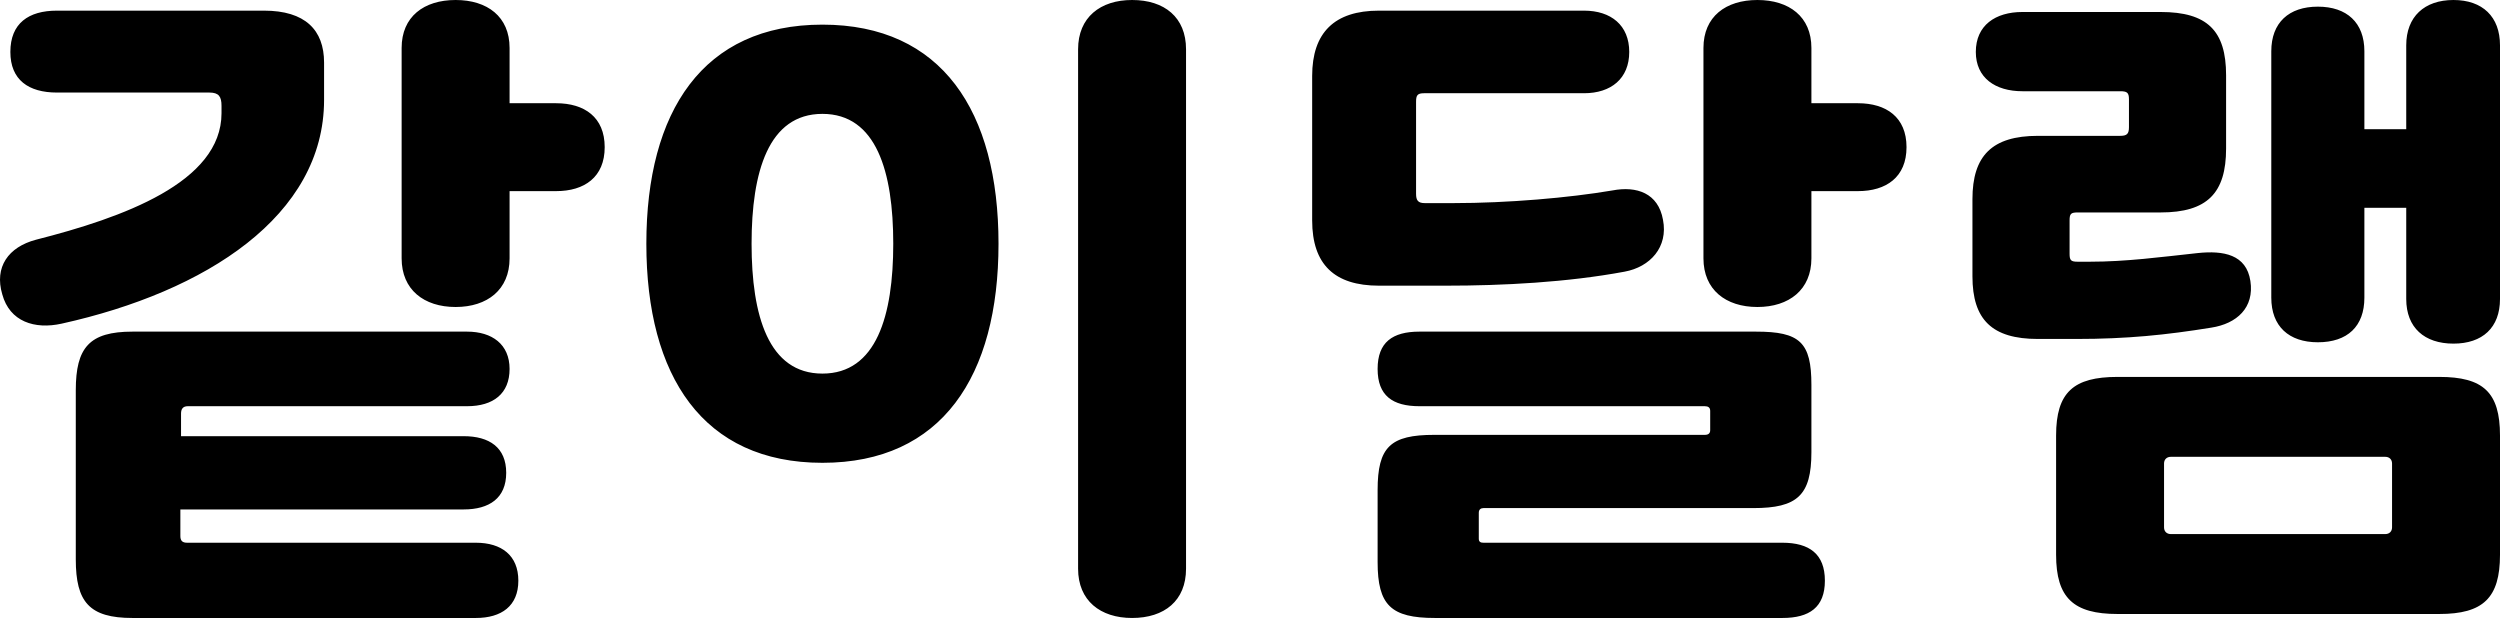 <svg width="89" height="22" viewBox="0 0 89 22" fill="none" xmlns="http://www.w3.org/2000/svg">
<path d="M2.698 19.914V13.892C2.698 12.375 3.179 11.806 4.716 11.806H16.628C17.517 11.806 18.141 12.257 18.141 13.134C18.141 14.011 17.565 14.461 16.628 14.461H6.685C6.517 14.461 6.445 14.556 6.445 14.722V15.528H16.508C17.421 15.528 18.021 15.931 18.021 16.832C18.021 17.733 17.421 18.136 16.508 18.136H6.421V19.084C6.421 19.25 6.493 19.321 6.661 19.321H16.94C17.853 19.321 18.453 19.771 18.453 20.672C18.453 21.573 17.853 22 16.94 22H4.716C3.179 22 2.698 21.431 2.698 19.914ZM11.537 2.228V3.556C11.537 7.681 7.334 10.384 2.194 11.522C1.233 11.735 0.345 11.45 0.081 10.479C-0.208 9.506 0.297 8.795 1.281 8.534C4.356 7.752 7.886 6.496 7.886 4.03V3.769C7.886 3.438 7.79 3.295 7.454 3.295H2.026C1.017 3.295 0.369 2.845 0.369 1.849C0.369 0.83 1.017 0.379 2.026 0.379H9.399C10.864 0.379 11.537 1.067 11.537 2.228ZM14.298 9.198V1.707C14.298 0.593 15.091 0 16.22 0C17.349 0 18.141 0.593 18.141 1.707V3.675H19.798C20.807 3.675 21.527 4.172 21.527 5.239C21.527 6.306 20.807 6.804 19.798 6.804H18.141V9.198C18.141 10.312 17.349 10.929 16.22 10.929C15.091 10.929 14.298 10.312 14.298 9.198ZM38.38 20.246V1.754C38.38 0.616 39.173 0 40.302 0C41.455 0 42.223 0.616 42.223 1.754V20.246C42.223 21.384 41.455 22 40.302 22C39.173 22 38.38 21.384 38.38 20.246ZM35.547 8.677C35.547 13.394 33.529 16.476 29.278 16.476C25.027 16.476 23.01 13.394 23.01 8.677C23.01 3.959 25.027 0.877 29.278 0.877C33.529 0.877 35.547 3.959 35.547 8.677ZM29.278 13.3C31.2 13.3 31.8 11.237 31.8 8.677C31.8 6.116 31.2 4.054 29.278 4.054C27.357 4.054 26.756 6.116 26.756 8.677C26.756 11.237 27.357 13.3 29.278 13.3ZM60.691 14.461H50.532C49.571 14.461 49.043 14.082 49.043 13.134C49.043 12.185 49.571 11.806 50.532 11.806H62.516C64.077 11.806 64.486 12.185 64.486 13.703V16.097C64.486 17.638 63.981 18.088 62.42 18.088H52.813C52.717 18.088 52.645 18.136 52.645 18.254V19.179C52.645 19.297 52.717 19.321 52.813 19.321H63.453C64.414 19.321 64.966 19.724 64.966 20.672C64.966 21.621 64.414 22 63.453 22H51.084C49.523 22 49.043 21.549 49.043 20.009V17.448C49.043 15.907 49.499 15.481 51.06 15.481H60.691C60.811 15.481 60.883 15.433 60.883 15.315V14.627C60.883 14.509 60.811 14.461 60.691 14.461ZM57.833 9.672C55.792 10.052 53.51 10.17 51.468 10.17H49.091C47.506 10.17 46.713 9.412 46.713 7.847V2.703C46.713 1.162 47.506 0.379 49.091 0.379H56.392C57.353 0.379 58.001 0.901 58.001 1.849C58.001 2.797 57.353 3.319 56.392 3.319H50.7C50.46 3.319 50.412 3.39 50.412 3.627V6.899C50.412 7.136 50.484 7.231 50.724 7.231H51.733C53.678 7.231 55.864 7.041 57.401 6.78C58.265 6.614 59.034 6.875 59.202 7.823C59.394 8.795 58.746 9.506 57.833 9.672ZM60.643 9.198V1.707C60.643 0.593 61.435 0 62.564 0C63.693 0 64.486 0.593 64.486 1.707V3.675H66.143C67.151 3.675 67.872 4.172 67.872 5.239C67.872 6.306 67.151 6.804 66.143 6.804H64.486V9.198C64.486 10.312 63.693 10.929 62.564 10.929C61.435 10.929 60.643 10.312 60.643 9.198ZM86.838 21.858H75.383C73.822 21.858 73.197 21.289 73.197 19.748V15.504C73.197 13.963 73.822 13.418 75.383 13.418H86.838C88.4 13.418 89 13.963 89 15.504V19.748C89 21.289 88.4 21.858 86.838 21.858ZM78.721 11.664C77.112 11.925 75.719 12.067 73.918 12.067H72.549C70.915 12.067 70.219 11.379 70.219 9.838V7.088C70.219 5.547 70.915 4.836 72.549 4.836H75.479C75.719 4.836 75.791 4.765 75.791 4.528V3.532C75.791 3.295 75.719 3.248 75.479 3.248H71.996C71.036 3.248 70.339 2.774 70.339 1.849C70.339 0.901 71.036 0.427 71.996 0.427H76.92C78.577 0.427 79.249 1.091 79.249 2.679V5.287C79.249 6.875 78.577 7.563 76.92 7.563H73.966C73.725 7.563 73.677 7.61 73.677 7.847V9.032C73.677 9.269 73.725 9.317 73.966 9.317H74.398C75.695 9.317 76.92 9.151 78.24 9.009C79.153 8.914 79.97 9.056 80.114 10.004C80.258 10.953 79.633 11.522 78.721 11.664ZM80.858 10.597V1.825C80.858 0.806 81.483 0.237 82.516 0.237C83.548 0.237 84.172 0.806 84.172 1.825V4.599H85.662V1.612C85.662 0.593 86.31 0 87.343 0C88.376 0 89 0.593 89 1.612V10.644C89 11.664 88.376 12.233 87.343 12.233C86.31 12.233 85.662 11.664 85.662 10.644V7.397H84.172V10.597C84.172 11.616 83.572 12.185 82.516 12.185C81.483 12.185 80.858 11.616 80.858 10.597ZM84.917 16.263H77.28C77.136 16.263 77.04 16.358 77.04 16.5V18.776C77.04 18.918 77.136 19.013 77.28 19.013H84.917C85.061 19.013 85.157 18.918 85.157 18.776V16.5C85.157 16.358 85.061 16.263 84.917 16.263Z" fill="currentColor"/>
</svg>
